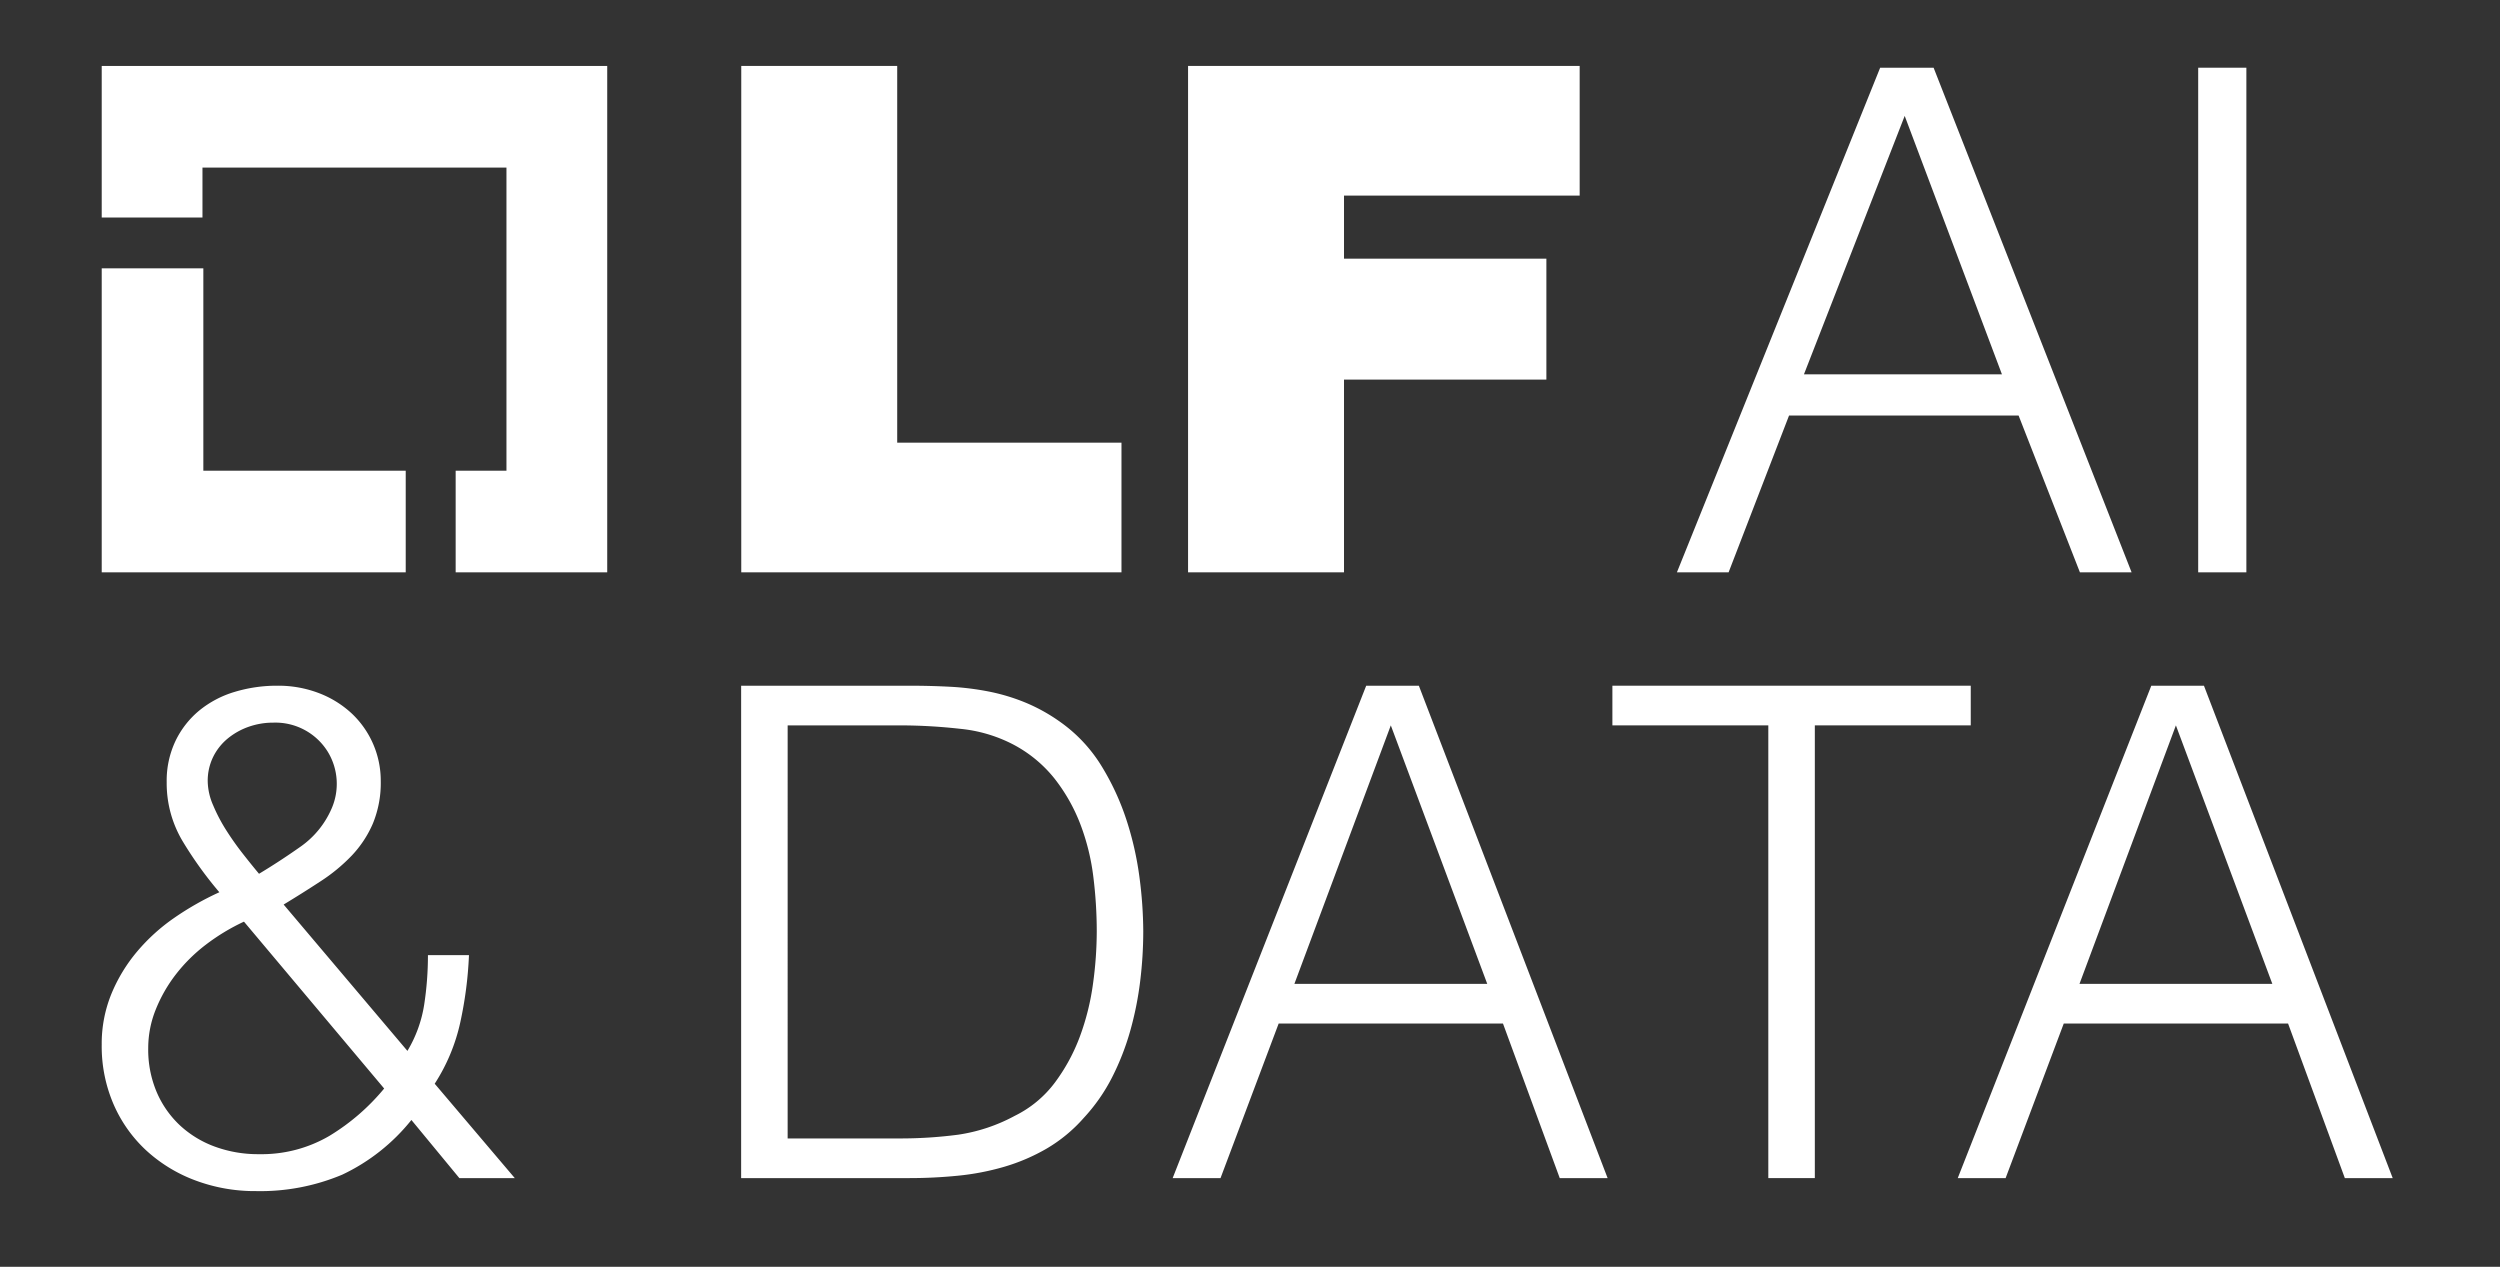 <svg id="图层_1" data-name="图层 1" xmlns="http://www.w3.org/2000/svg" viewBox="0 0 438.697 222.293"><rect x="0" y="0" width="438.697" height="222.293" fill="#333333" stroke="none"/><defs><style>.cls-1{fill:#fff;}</style></defs><polygon class="cls-1" points="35.682 82.599 35.682 47.087 17.849 47.087 17.849 100.433 71.195 100.433 71.195 82.599 35.682 82.599"/><polygon class="cls-1" points="106.554 11.574 17.849 11.574 17.849 38.17 35.529 38.17 35.529 29.407 88.874 29.407 88.874 82.599 79.958 82.599 79.958 100.433 106.554 100.433 106.554 11.574"/><path class="cls-1" d="M130.075,11.574h27.365V77.68h39.356v22.753H130.075Z"/><path class="cls-1" d="M208.479,11.574h68.719V34.327H235.844V45.396h35.513V66.611H235.844v33.821H208.479V11.574Z"/><path class="cls-1" d="M329.929,11.882h9.378l34.744,88.551h-9.07L354.219,72.914H313.941l-10.608,27.518h-9.07ZM316.554,65.689h34.744L334.234,20.337Z"/><path class="cls-1" d="M385.735,11.882h8.455v88.551H385.735Z"/><path class="cls-1" d="M71.493,184.411a22.518,22.518,0,0,0,2.94-8.101,56.813,56.813,0,0,0,.661-8.7h7.2a68.445,68.445,0,0,1-1.504,11.701,32.725,32.725,0,0,1-4.508,10.86L90.333,206.732H80.608l-8.415-10.2a34.248,34.248,0,0,1-12.146,9.6,37.06,37.06,0,0,1-15.147,2.88,29.711,29.711,0,0,1-10.581-1.86,26.314,26.314,0,0,1-8.597-5.22,24.086,24.086,0,0,1-5.77-8.101,25.604,25.604,0,0,1-2.103-10.5,23.095,23.095,0,0,1,1.68-8.881,28.229,28.229,0,0,1,4.501-7.44,33.227,33.227,0,0,1,6.54-5.94,51.313,51.313,0,0,1,7.921-4.5,67.607,67.607,0,0,1-6.361-8.821,19.834,19.834,0,0,1-2.879-10.5,16.273,16.273,0,0,1,1.56-7.261,15.764,15.764,0,0,1,4.2-5.34,17.87,17.87,0,0,1,6.18-3.241,25.567,25.567,0,0,1,7.501-1.079,19.88,19.88,0,0,1,7.321,1.319,17.657,17.657,0,0,1,5.76,3.601,16.209,16.209,0,0,1,5.041,11.76,18.744,18.744,0,0,1-1.38,7.501,19.215,19.215,0,0,1-3.72,5.64,30.566,30.566,0,0,1-5.461,4.5q-3.122,2.043-6.481,4.08Zm-28.682-22.681a35.971,35.971,0,0,0-6.66,4.02,28.397,28.397,0,0,0-5.281,5.221,25.695,25.695,0,0,0-3.54,6.18,18.095,18.095,0,0,0-1.32,6.781,19.071,19.071,0,0,0,1.5,7.74,17.337,17.337,0,0,0,4.081,5.82,18.147,18.147,0,0,0,6.12,3.72,21.94,21.94,0,0,0,7.741,1.32,23.582,23.582,0,0,0,12.3-3.179,37.835,37.835,0,0,0,9.66-8.341Zm15.361-19.801a10.835,10.835,0,0,0-.66-10.02,10.806,10.806,0,0,0-9.541-5.101,12.879,12.879,0,0,0-4.32.721,12.126,12.126,0,0,0-3.66,2.04,9.75,9.75,0,0,0-2.58,3.24,9.521,9.521,0,0,0-.96,4.32,10.885,10.885,0,0,0,.96,4.201,29.29,29.29,0,0,0,2.34,4.441q1.377,2.159,2.94,4.14,1.558,1.98,2.761,3.419,3.599-2.159,7.26-4.74A15.817,15.817,0,0,0,58.171,141.928Z"/><path class="cls-1" d="M130.054,206.732V120.327h29.522q3.599,0,7.08.18a48.449,48.449,0,0,1,6.84.84,34.311,34.311,0,0,1,6.541,1.98,30.857,30.857,0,0,1,6.18,3.48,26.288,26.288,0,0,1,7.081,7.621,44.325,44.325,0,0,1,4.38,9.48,55.799,55.799,0,0,1,2.28,10.081,74.087,74.087,0,0,1,.66,9.42,72.406,72.406,0,0,1-.54,8.761,57.77,57.77,0,0,1-1.74,8.7,44.831,44.831,0,0,1-3.181,8.161,31.402,31.402,0,0,1-4.98,7.14,26.583,26.583,0,0,1-6.541,5.4,33.829,33.829,0,0,1-7.44,3.181,44.491,44.491,0,0,1-8.101,1.56q-4.202.421-8.52.42Zm8.161-6.96h19.561a77.18,77.18,0,0,0,10.38-.66,30.029,30.029,0,0,0,9.901-3.301,19.534,19.534,0,0,0,7.08-5.88,32.343,32.343,0,0,0,4.38-8.1,43.431,43.431,0,0,0,2.28-9.181,67.938,67.938,0,0,0,.661-9.24,77.859,77.859,0,0,0-.6-9.541,39.151,39.151,0,0,0-2.28-9.24,30.8,30.8,0,0,0-4.56-8.041,22.88,22.88,0,0,0-7.44-6.06,25.492,25.492,0,0,0-9.121-2.64,94.795,94.795,0,0,0-10.68-.599H138.216Z"/><path class="cls-1" d="M205.777,206.732l33.962-86.404H248.979l33.123,86.404h-8.401l-9.96-27.122H224.378l-10.201,27.122Zm21.361-34.082h33.842l-16.922-45.362Z"/><path class="cls-1" d="M282.941,120.327h62.883v6.96h-27.361v79.444h-8.161V127.288h-27.361Z"/><path class="cls-1" d="M343.544,206.732l33.962-86.404h9.24l33.123,86.404h-8.401l-9.96-27.122H362.145l-10.201,27.122Zm21.361-34.082H398.747l-16.922-45.362Z"/></svg>